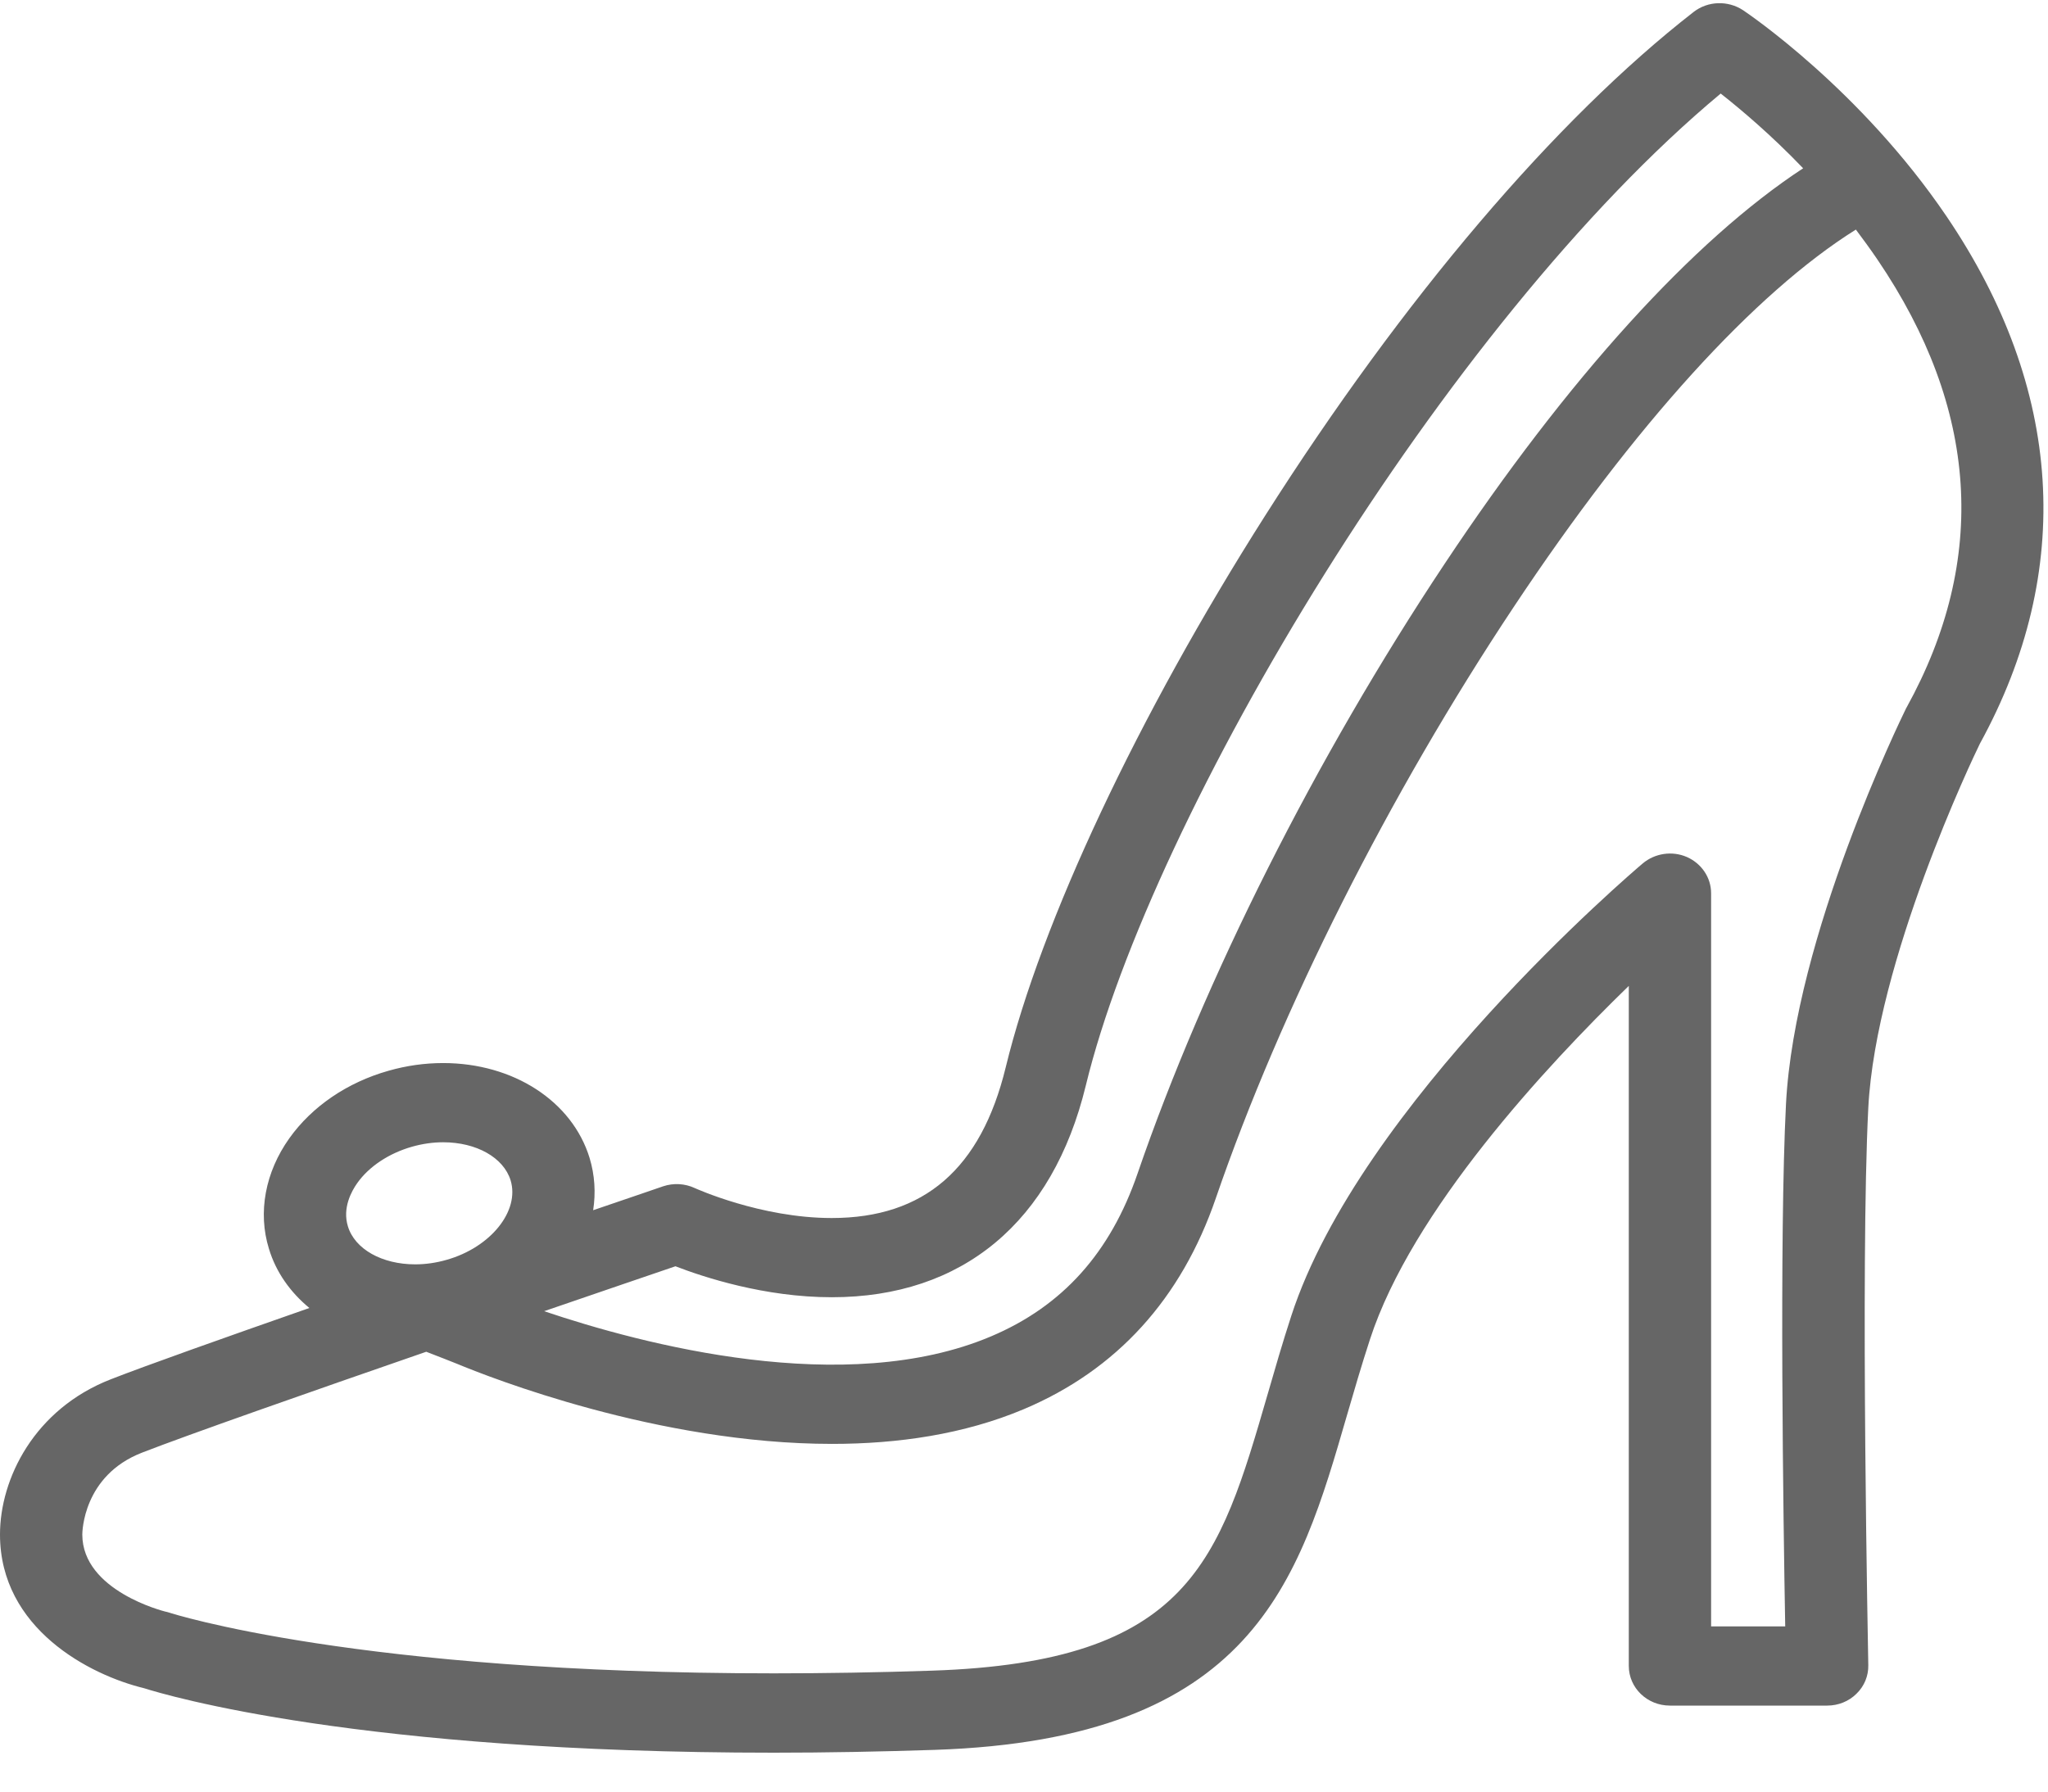 <?xml version="1.0" encoding="UTF-8"?>
<svg width="16px" height="14px" viewBox="0 0 16 14" version="1.1" xmlns="http://www.w3.org/2000/svg" xmlns:xlink="http://www.w3.org/1999/xlink">
    <!-- Generator: Sketch 40.3 (33839) - http://www.bohemiancoding.com/sketch -->
    <title>Capa_1</title>
    <desc>Created with Sketch.</desc>
    <defs></defs>
    <g id="Login-Sign-up" stroke="none" stroke-width="1" fill="none" fill-rule="evenodd">
        <g id="2_1---Sign-Up-" transform="translate(-717, -507)" fill="#666666">
            <g id="bridal-shoe" transform="translate(717, 507)">
                <g id="Capa_1" transform="translate(0, 0)">
                    <path d="M15.468,5.811 C16.209,4.46 16.119,3.035 15.207,1.69 C14.534,0.698 13.655,0.105 13.618,0.08 C13.5,0.002 13.343,0.007 13.232,0.093 C12.152,0.933 10.963,2.331 9.883,4.031 C8.89,5.594 8.133,7.205 7.857,8.341 C7.664,9.133 7.22,9.518 6.498,9.518 L6.498,9.518 C5.942,9.518 5.433,9.286 5.428,9.284 C5.351,9.248 5.262,9.243 5.181,9.27 C5.148,9.282 4.941,9.352 4.634,9.457 C4.655,9.322 4.647,9.183 4.606,9.048 C4.47,8.605 4.011,8.307 3.462,8.307 C3.319,8.307 3.176,8.327 3.036,8.367 C2.713,8.458 2.438,8.646 2.261,8.894 C2.072,9.159 2.013,9.474 2.101,9.758 C2.156,9.941 2.268,10.098 2.417,10.221 C1.748,10.455 1.145,10.669 0.866,10.778 C0.268,11.011 0,11.555 0,11.991 C0,12.726 0.7,13.089 1.125,13.192 C1.305,13.249 2.809,13.696 6.045,13.696 C6.452,13.696 6.876,13.688 7.303,13.674 C9.789,13.591 10.146,12.362 10.523,11.06 C10.579,10.867 10.637,10.668 10.703,10.466 C11.03,9.461 12.077,8.333 12.725,7.704 L12.725,13.018 C12.725,13.19 12.869,13.328 13.046,13.328 L14.275,13.328 C14.361,13.328 14.444,13.295 14.504,13.235 C14.565,13.176 14.598,13.095 14.596,13.012 C14.596,12.981 14.533,9.896 14.596,8.658 C14.655,7.508 15.415,5.919 15.468,5.811 L15.468,5.811 Z M13.953,8.628 C13.9,9.663 13.932,11.881 13.947,12.709 L13.368,12.709 L13.368,6.98 C13.368,6.858 13.294,6.748 13.179,6.697 C13.064,6.647 12.929,6.667 12.834,6.747 C12.744,6.823 10.627,8.63 10.089,10.28 C10.02,10.491 9.961,10.696 9.904,10.893 C9.525,12.199 9.296,12.988 7.281,13.055 C6.861,13.069 6.445,13.076 6.045,13.076 C2.79,13.076 1.335,12.606 1.321,12.601 C1.311,12.598 1.301,12.595 1.29,12.593 C1.283,12.591 0.643,12.432 0.643,11.991 C0.643,11.972 0.649,11.531 1.108,11.352 C1.47,11.211 2.417,10.879 3.33,10.563 C3.395,10.588 3.554,10.65 3.57,10.657 C3.82,10.761 5.14,11.283 6.501,11.283 C7.013,11.283 7.531,11.209 8,11.011 C8.724,10.705 9.229,10.15 9.499,9.362 C10.004,7.892 10.852,6.208 11.826,4.743 C12.769,3.323 13.707,2.29 14.499,1.794 C14.556,1.87 14.613,1.948 14.668,2.029 C15.457,3.192 15.534,4.369 14.896,5.527 C14.893,5.531 14.891,5.535 14.889,5.54 C14.854,5.612 14.02,7.318 13.953,8.628 L13.953,8.628 Z M5.277,9.895 C5.497,9.98 5.973,10.137 6.498,10.137 L6.498,10.137 C7.519,10.137 8.224,9.55 8.483,8.482 C8.997,6.367 11.29,2.523 13.443,0.731 C13.599,0.854 13.835,1.052 14.087,1.315 C13.229,1.877 12.248,2.957 11.284,4.409 C10.282,5.916 9.409,7.651 8.888,9.168 C8.675,9.79 8.3,10.207 7.742,10.443 C6.604,10.925 5.021,10.506 4.251,10.246 C4.713,10.087 5.093,9.958 5.277,9.895 L5.277,9.895 Z M2.791,9.245 C2.883,9.115 3.039,9.012 3.218,8.961 C3.299,8.938 3.381,8.926 3.462,8.926 C3.723,8.926 3.934,9.046 3.989,9.223 C4.062,9.463 3.833,9.748 3.488,9.845 C3.408,9.868 3.325,9.88 3.244,9.88 C2.984,9.88 2.772,9.761 2.718,9.583 C2.674,9.44 2.745,9.31 2.791,9.245 L2.791,9.245 Z" id="Shape"></path>
                </g>
            </g>
        </g>
    </g>
</svg>